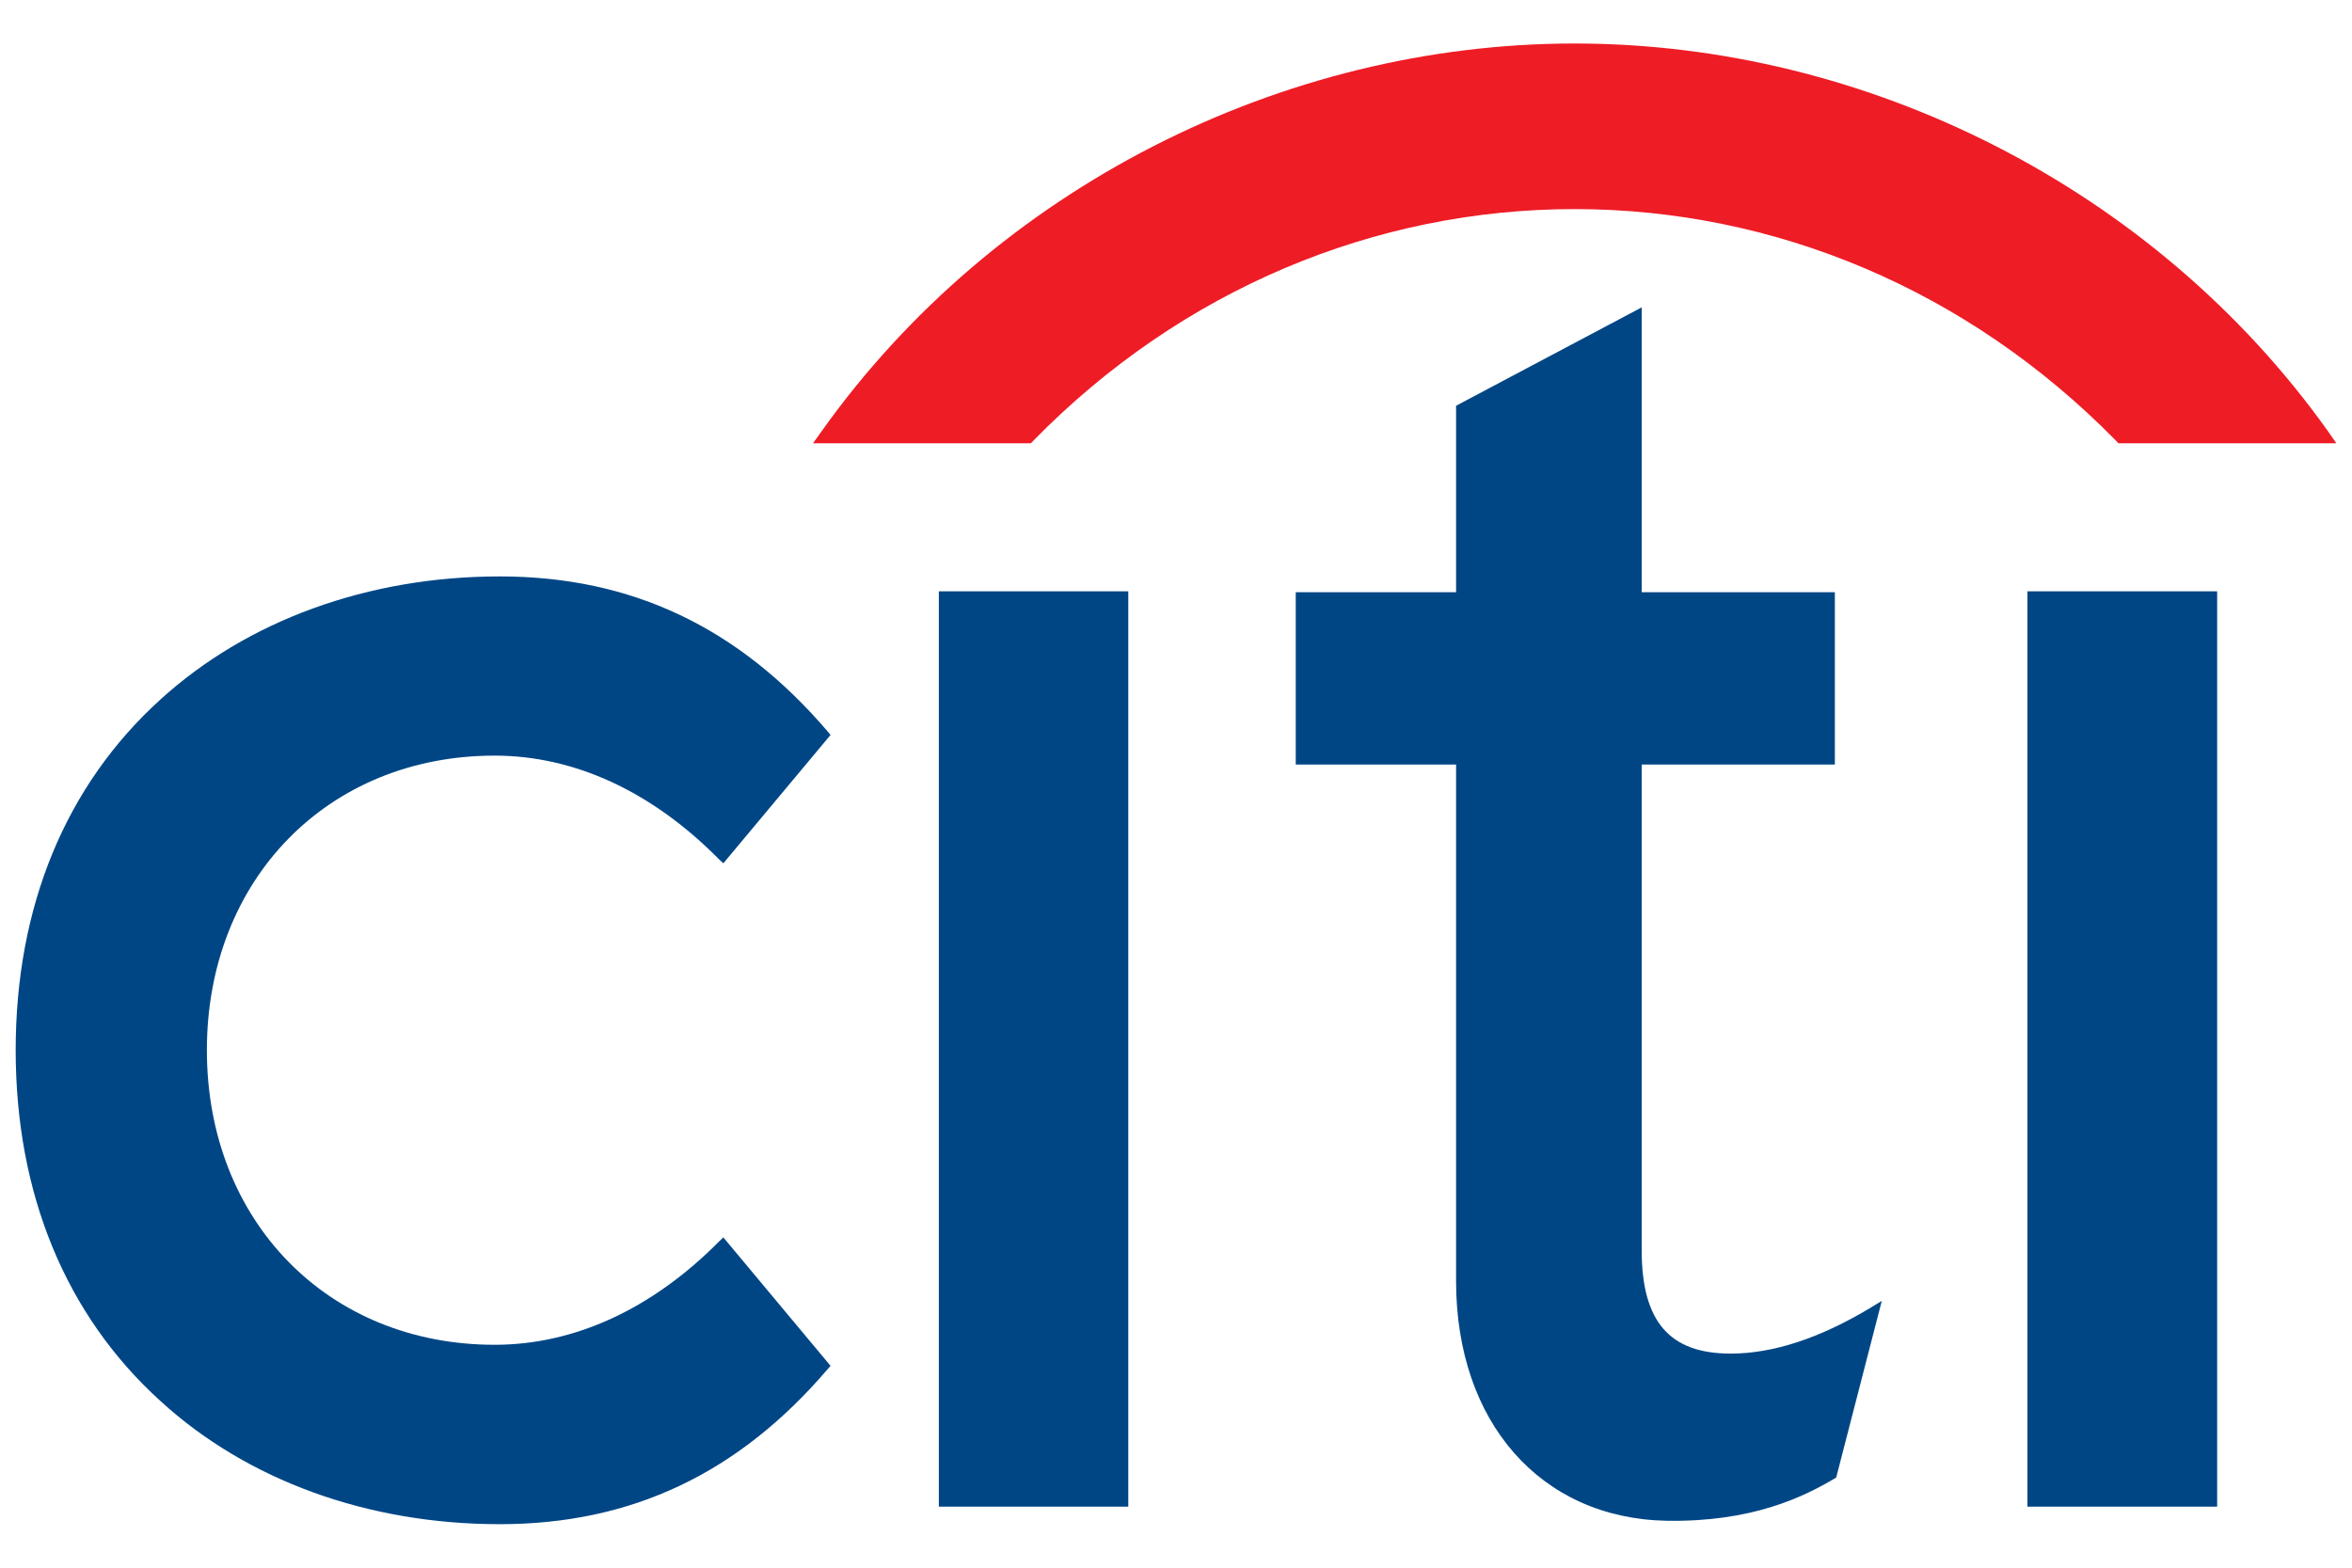 <svg width="24" height="16" viewBox="0 0 24 16" fill="none" xmlns="http://www.w3.org/2000/svg">
<path d="M7.381 12.629L7.337 12.671C6.653 13.361 5.862 13.725 5.047 13.725C3.345 13.725 2.111 12.461 2.111 10.718C2.111 8.977 3.345 7.712 5.047 7.712C5.862 7.712 6.653 8.078 7.337 8.77L7.381 8.811L8.475 7.501L8.446 7.466C7.536 6.401 6.443 5.883 5.1 5.883C3.754 5.883 2.522 6.333 1.635 7.141C0.669 8.018 0.16 9.254 0.16 10.718C0.16 12.182 0.669 13.42 1.635 14.297C2.522 15.11 3.754 15.556 5.1 15.556C6.443 15.556 7.536 15.038 8.446 13.973L8.475 13.94L7.381 12.629Z" fill="#004685"/>
<path d="M9.58 15.377H11.513V6.035H9.58V15.377Z" fill="#004685"/>
<path d="M19.087 13.347C18.571 13.658 18.092 13.815 17.66 13.815C17.035 13.815 16.752 13.487 16.752 12.76V7.803H18.723V6.044H16.752V3.137L14.858 4.141V6.044H13.222V7.803H14.858V13.076C14.858 14.512 15.718 15.495 17.002 15.521C17.873 15.537 18.398 15.28 18.717 15.092L18.737 15.079L19.202 13.277L19.087 13.347Z" fill="#004685"/>
<path d="M20.688 15.377H22.624V6.035H20.688V15.377Z" fill="#004685"/>
<path d="M23.752 4.397C21.985 1.921 19.052 0.444 16.067 0.444C13.084 0.444 10.15 1.921 8.387 4.397L8.296 4.524H10.52L10.544 4.498C12.058 2.951 14.035 2.134 16.067 2.134C18.1 2.134 20.075 2.951 21.592 4.498L21.617 4.524H23.84L23.752 4.397Z" fill="#EE1C25"/>
</svg>
